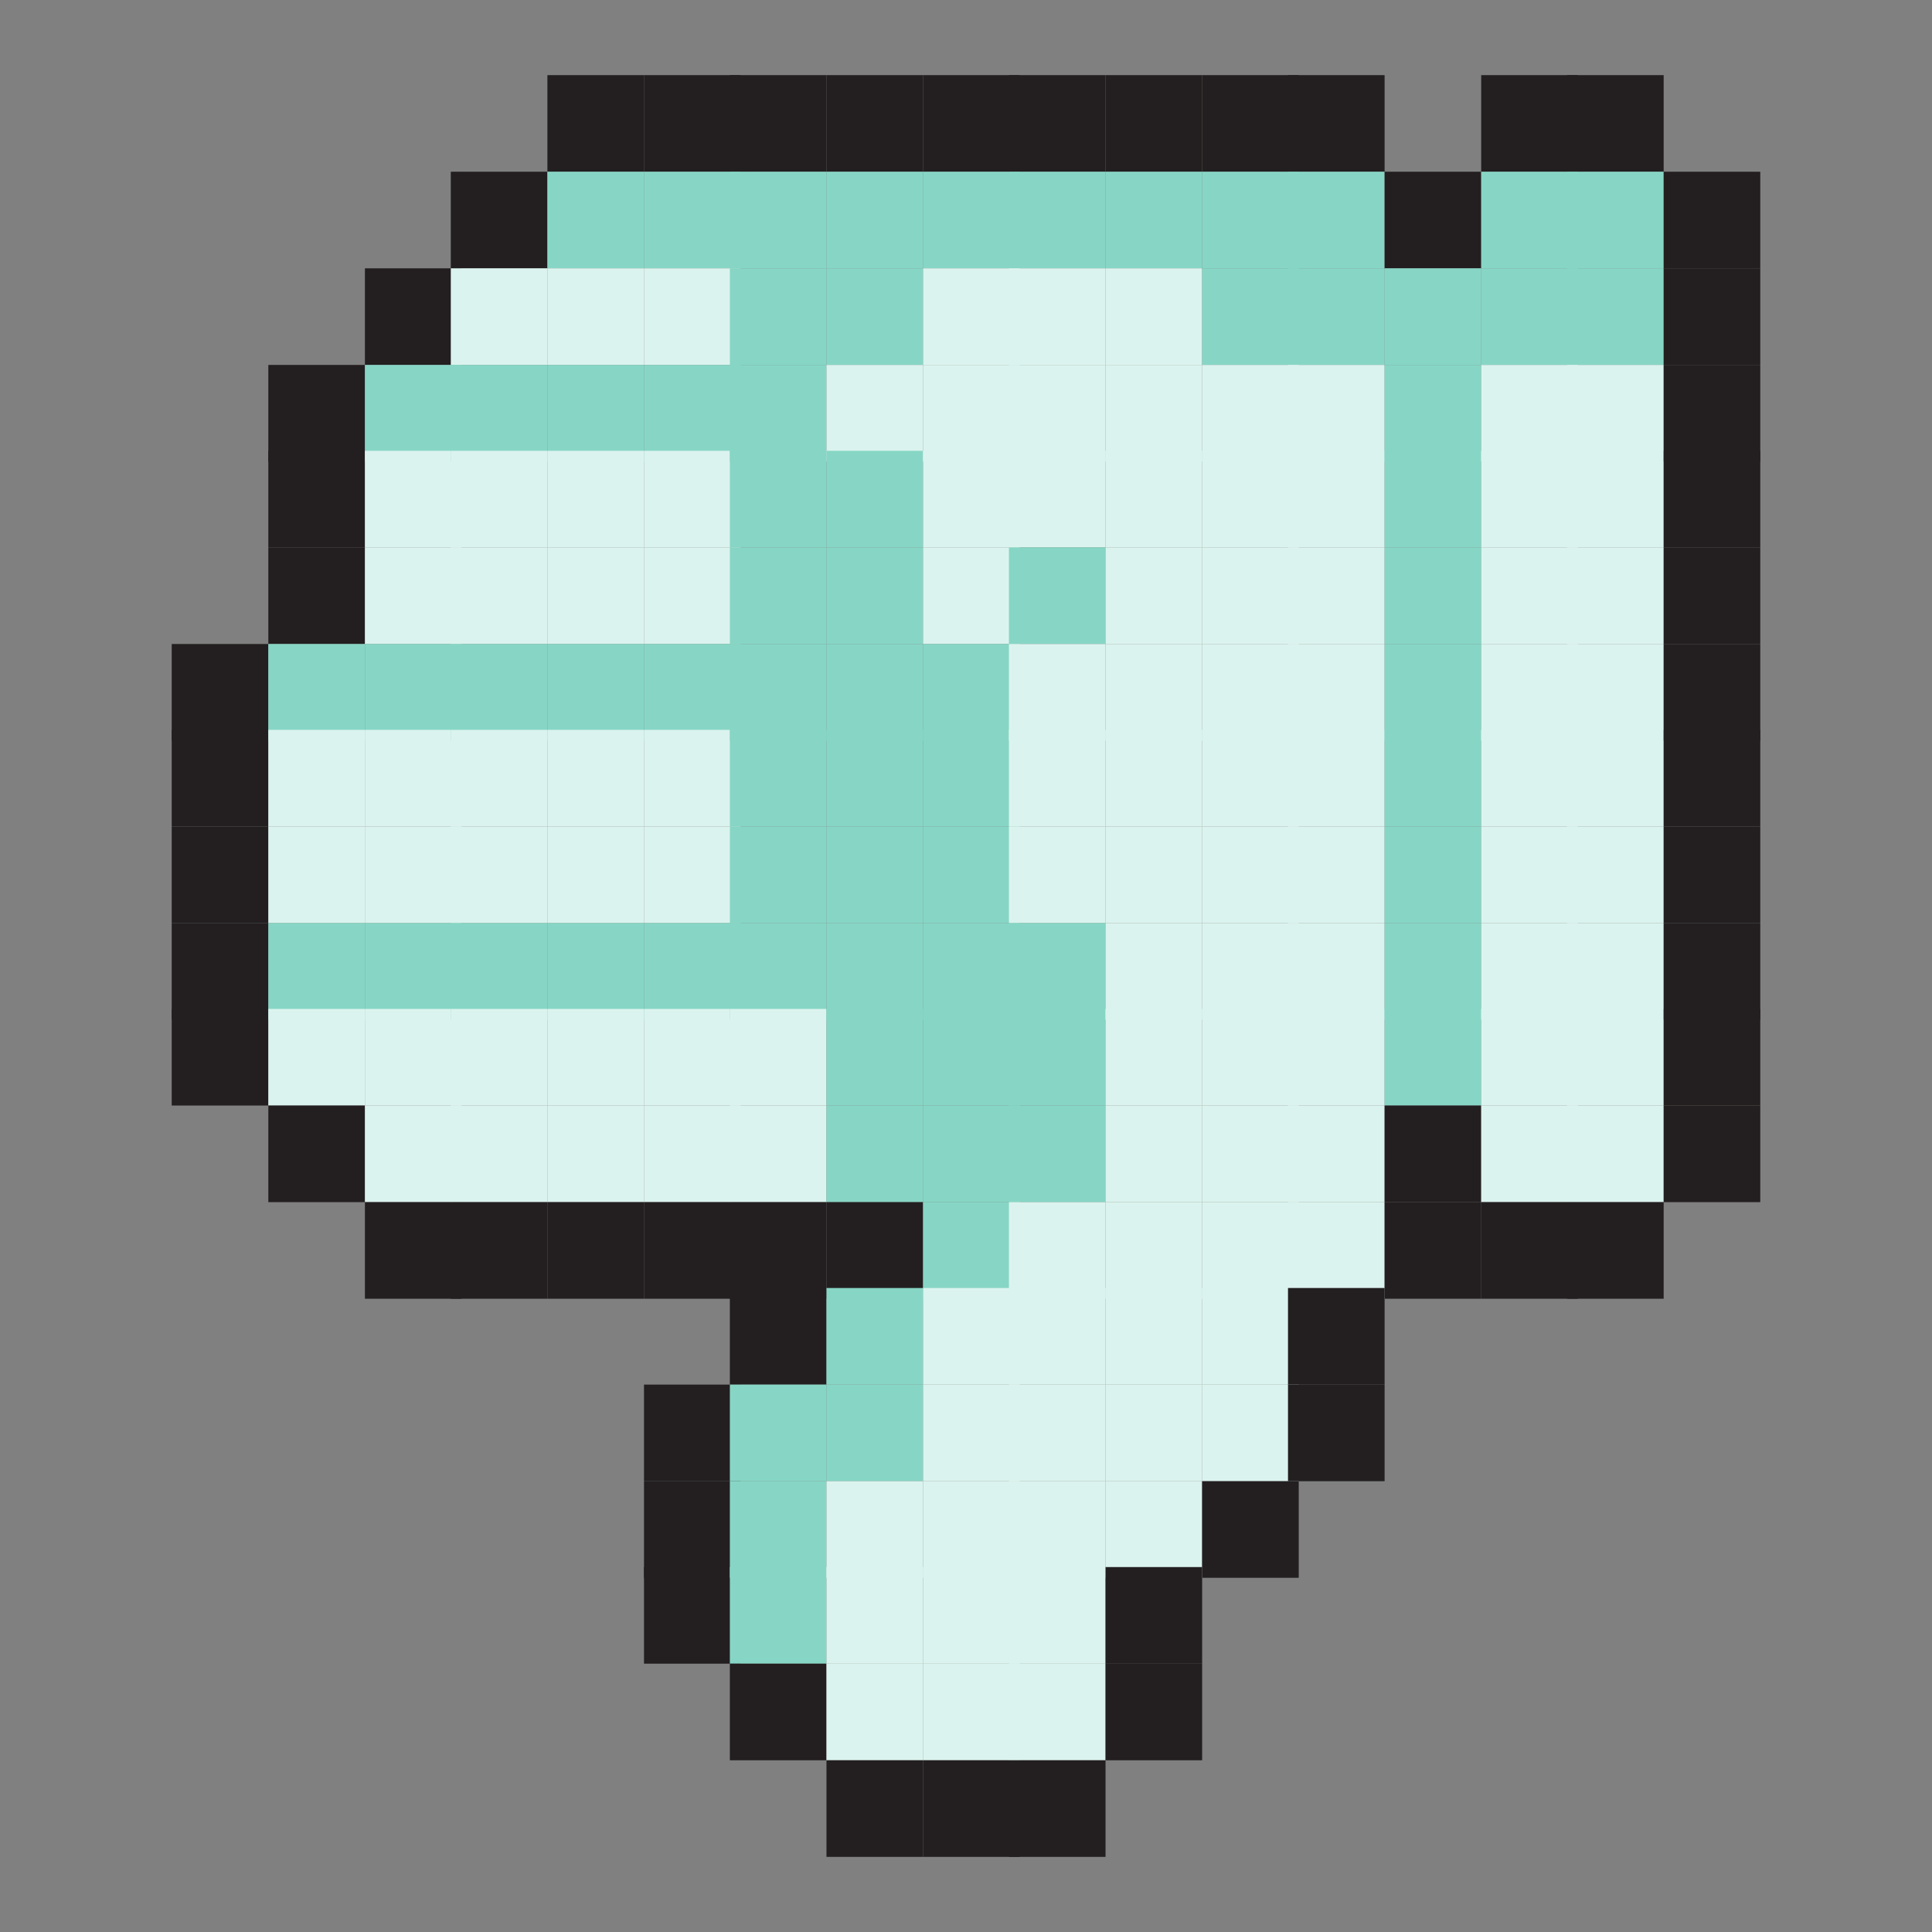 <?xml version="1.0" encoding="utf-8"?>
<!-- Generator: Adobe Illustrator 22.0.0, SVG Export Plug-In . SVG Version: 6.00 Build 0)  -->
<svg version="1.1" id="Layer_1" xmlns="http://www.w3.org/2000/svg" xmlns:xlink="http://www.w3.org/1999/xlink" x="0px" y="0px"
	 width="18px" height="18px" viewBox="0 0 18 18" style="enable-background:new 0 0 18 18;" xml:space="preserve">
<rect x="0" y="0" width="18" height="18" fill="#808080" stroke="none"/>
<style type="text/css">
	.st0{fill:#231F20;}
	.st1{fill:#87D6C5;}
	.st2{fill:#DBF3EE;}
</style>
<g>
	<rect x="1.6" y="6" class="st0" width="0.9" height="0.9"/>
	<rect x="1.6" y="6.8" class="st0" width="0.9" height="0.9"/>
	<rect x="1.6" y="7.7" class="st0" width="0.9" height="0.9"/>
	<rect x="1.6" y="8.6" class="st0" width="0.9" height="0.9"/>
	<rect x="1.6" y="9.4" class="st0" width="0.9" height="0.9"/>
	<rect x="2.5" y="3.4" class="st0" width="0.9" height="0.9"/>
	<rect x="2.5" y="4.2" class="st0" width="0.9" height="0.9"/>
	<rect x="2.5" y="5.1" class="st0" width="0.9" height="0.9"/>
	<rect x="2.5" y="6" class="st1" width="0.9" height="0.9"/>
	<rect x="2.5" y="6.8" class="st2" width="0.9" height="0.9"/>
	<rect x="2.5" y="7.7" class="st2" width="0.9" height="0.9"/>
	<rect x="2.5" y="8.6" class="st1" width="0.9" height="0.9"/>
	<rect x="2.5" y="9.4" class="st2" width="0.9" height="0.9"/>
	<rect x="2.5" y="10.3" class="st0" width="0.9" height="0.9"/>
	<rect x="3.4" y="2.5" class="st0" width="0.9" height="0.9"/>
	<rect x="3.4" y="3.4" class="st1" width="0.9" height="0.9"/>
	<rect x="3.4" y="4.2" class="st2" width="0.9" height="0.9"/>
	<rect x="3.4" y="5.1" class="st2" width="0.9" height="0.9"/>
	<rect x="3.4" y="6" class="st1" width="0.9" height="0.9"/>
	<rect x="3.4" y="6.8" class="st2" width="0.9" height="0.9"/>
	<rect x="3.4" y="7.7" class="st2" width="0.9" height="0.9"/>
	<rect x="3.4" y="8.6" class="st1" width="0.9" height="0.9"/>
	<rect x="3.4" y="9.4" class="st2" width="0.9" height="0.9"/>
	<rect x="3.4" y="10.3" class="st2" width="0.9" height="0.9"/>
	<rect x="3.4" y="11.2" class="st0" width="0.9" height="0.9"/>
	<rect x="4.2" y="1.6" class="st0" width="0.9" height="0.9"/>
	<rect x="4.2" y="2.5" class="st2" width="0.9" height="0.9"/>
	<rect x="4.2" y="3.4" class="st1" width="0.9" height="0.9"/>
	<rect x="4.2" y="4.2" class="st2" width="0.9" height="0.9"/>
	<rect x="4.2" y="5.1" class="st2" width="0.9" height="0.9"/>
	<rect x="4.2" y="6" class="st1" width="0.9" height="0.9"/>
	<rect x="4.2" y="6.8" class="st2" width="0.9" height="0.9"/>
	<rect x="4.2" y="7.7" class="st2" width="0.9" height="0.9"/>
	<rect x="4.2" y="8.6" class="st1" width="0.9" height="0.9"/>
	<rect x="4.2" y="9.4" class="st2" width="0.9" height="0.9"/>
	<rect x="4.2" y="10.3" class="st2" width="0.9" height="0.9"/>
	<rect x="4.2" y="11.2" class="st0" width="0.9" height="0.9"/>
	<rect x="5.1" y="0.7" class="st0" width="0.9" height="0.9"/>
	<rect x="5.1" y="1.6" class="st1" width="0.9" height="0.9"/>
	<rect x="5.1" y="2.5" class="st2" width="0.9" height="0.9"/>
	<rect x="5.1" y="3.4" class="st1" width="0.9" height="0.9"/>
	<rect x="5.1" y="4.2" class="st2" width="0.9" height="0.9"/>
	<rect x="5.1" y="5.1" class="st2" width="0.9" height="0.9"/>
	<rect x="5.1" y="6" class="st1" width="0.9" height="0.9"/>
	<rect x="5.1" y="6.8" class="st2" width="0.9" height="0.9"/>
	<rect x="5.1" y="7.7" class="st2" width="0.9" height="0.9"/>
	<rect x="5.1" y="8.6" class="st1" width="0.9" height="0.9"/>
	<rect x="5.1" y="9.4" class="st2" width="0.9" height="0.9"/>
	<rect x="5.1" y="10.3" class="st2" width="0.9" height="0.9"/>
	<rect x="5.1" y="11.2" class="st0" width="0.9" height="0.9"/>
	<rect x="6" y="0.7" class="st0" width="0.9" height="0.9"/>
	<rect x="6" y="1.6" class="st1" width="0.9" height="0.9"/>
	<rect x="6" y="2.5" class="st2" width="0.9" height="0.9"/>
	<rect x="6" y="3.4" class="st1" width="0.9" height="0.9"/>
	<rect x="6" y="4.2" class="st2" width="0.9" height="0.9"/>
	<rect x="6" y="5.1" class="st2" width="0.9" height="0.9"/>
	<rect x="6" y="6" class="st1" width="0.9" height="0.9"/>
	<rect x="6" y="6.8" class="st2" width="0.9" height="0.9"/>
	<rect x="6" y="7.7" class="st2" width="0.9" height="0.9"/>
	<rect x="6" y="8.6" class="st1" width="0.9" height="0.9"/>
	<rect x="6" y="9.4" class="st2" width="0.9" height="0.9"/>
	<rect x="6" y="10.3" class="st2" width="0.9" height="0.9"/>
	<rect x="6" y="11.2" class="st0" width="0.9" height="0.9"/>
	<rect x="6" y="12.9" class="st0" width="0.9" height="0.9"/>
	<rect x="6" y="13.8" class="st0" width="0.9" height="0.9"/>
	<rect x="6" y="14.6" class="st0" width="0.9" height="0.9"/>
	<rect x="6.8" y="0.7" class="st0" width="0.9" height="0.9"/>
	<rect x="6.8" y="1.6" class="st1" width="0.9" height="0.9"/>
	<rect x="6.8" y="2.5" class="st1" width="0.9" height="0.9"/>
	<rect x="6.8" y="3.4" class="st1" width="0.9" height="0.9"/>
	<rect x="6.8" y="4.2" class="st1" width="0.9" height="0.9"/>
	<rect x="6.8" y="5.1" class="st1" width="0.9" height="0.9"/>
	<rect x="6.8" y="6" class="st1" width="0.9" height="0.9"/>
	<rect x="6.8" y="6.8" class="st1" width="0.9" height="0.9"/>
	<rect x="6.8" y="7.7" class="st1" width="0.9" height="0.9"/>
	<rect x="6.8" y="8.6" class="st1" width="0.9" height="0.9"/>
	<rect x="6.8" y="9.4" class="st2" width="0.9" height="0.9"/>
	<rect x="6.8" y="10.3" class="st2" width="0.9" height="0.9"/>
	<rect x="6.8" y="11.2" class="st0" width="0.9" height="0.9"/>
	<rect x="6.8" y="12" class="st0" width="0.9" height="0.9"/>
	<rect x="6.8" y="12.9" class="st1" width="0.9" height="0.9"/>
	<rect x="6.8" y="13.8" class="st1" width="0.9" height="0.9"/>
	<rect x="6.8" y="14.6" class="st1" width="0.9" height="0.9"/>
	<rect x="6.8" y="15.5" class="st0" width="0.9" height="0.9"/>
	<rect x="7.7" y="0.7" class="st0" width="0.9" height="0.9"/>
	<rect x="7.7" y="1.6" class="st1" width="0.9" height="0.9"/>
	<rect x="7.7" y="2.5" class="st1" width="0.9" height="0.9"/>
	<rect x="7.7" y="3.4" class="st2" width="0.9" height="0.9"/>
	<rect x="7.7" y="4.2" class="st1" width="0.9" height="0.9"/>
	<rect x="7.7" y="5.1" class="st1" width="0.9" height="0.9"/>
	<rect x="7.7" y="6" class="st1" width="0.9" height="0.9"/>
	<rect x="7.7" y="6.8" class="st1" width="0.9" height="0.9"/>
	<rect x="7.7" y="7.7" class="st1" width="0.9" height="0.9"/>
	<rect x="7.7" y="8.6" class="st1" width="0.9" height="0.9"/>
	<rect x="7.7" y="9.4" class="st1" width="0.9" height="0.9"/>
	<rect x="7.7" y="10.3" class="st1" width="0.9" height="0.9"/>
	<rect x="7.7" y="11.2" class="st0" width="0.9" height="0.9"/>
	<rect x="7.7" y="12" class="st1" width="0.9" height="0.9"/>
	<rect x="7.7" y="12.9" class="st1" width="0.9" height="0.9"/>
	<rect x="7.7" y="13.8" class="st2" width="0.9" height="0.9"/>
	<rect x="7.7" y="14.6" class="st2" width="0.9" height="0.9"/>
	<rect x="7.7" y="15.5" class="st2" width="0.9" height="0.9"/>
	<rect x="7.7" y="16.4" class="st0" width="0.9" height="0.9"/>
	<rect x="8.6" y="0.7" class="st0" width="0.9" height="0.9"/>
	<rect x="8.6" y="1.6" class="st1" width="0.9" height="0.9"/>
	<rect x="8.6" y="2.5" class="st2" width="0.9" height="0.9"/>
	<rect x="8.6" y="3.4" class="st2" width="0.9" height="0.9"/>
	<rect x="8.6" y="4.2" class="st2" width="0.9" height="0.9"/>
	<rect x="8.6" y="5.1" class="st2" width="0.9" height="0.9"/>
	<rect x="8.6" y="6" class="st1" width="0.9" height="0.9"/>
	<rect x="8.6" y="6.8" class="st1" width="0.9" height="0.9"/>
	<rect x="8.6" y="7.7" class="st1" width="0.9" height="0.9"/>
	<rect x="8.6" y="8.6" class="st1" width="0.9" height="0.9"/>
	<rect x="8.6" y="9.4" class="st1" width="0.9" height="0.9"/>
	<rect x="8.6" y="10.3" class="st1" width="0.9" height="0.9"/>
	<rect x="8.6" y="11.2" class="st1" width="0.9" height="0.9"/>
	<rect x="8.6" y="12" class="st2" width="0.9" height="0.9"/>
	<rect x="8.6" y="12.9" class="st2" width="0.9" height="0.9"/>
	<rect x="8.6" y="13.8" class="st2" width="0.9" height="0.9"/>
	<rect x="8.6" y="14.6" class="st2" width="0.9" height="0.9"/>
	<rect x="8.6" y="15.5" class="st2" width="0.9" height="0.9"/>
	<rect x="8.6" y="16.4" class="st0" width="0.9" height="0.9"/>
	<rect x="9.4" y="0.7" class="st0" width="0.9" height="0.9"/>
	<rect x="9.4" y="1.6" class="st1" width="0.9" height="0.9"/>
	<rect x="9.4" y="2.5" class="st2" width="0.9" height="0.9"/>
	<rect x="9.4" y="3.4" class="st2" width="0.9" height="0.9"/>
	<rect x="9.4" y="4.2" class="st2" width="0.9" height="0.9"/>
	<rect x="9.4" y="5.1" class="st1" width="0.9" height="0.9"/>
	<rect x="9.4" y="6" class="st2" width="0.9" height="0.9"/>
	<rect x="9.4" y="6.8" class="st2" width="0.9" height="0.9"/>
	<rect x="9.4" y="7.7" class="st2" width="0.9" height="0.9"/>
	<rect x="9.4" y="8.6" class="st1" width="0.9" height="0.9"/>
	<rect x="9.4" y="9.4" class="st1" width="0.9" height="0.9"/>
	<rect x="9.4" y="10.3" class="st1" width="0.9" height="0.9"/>
	<rect x="9.4" y="11.2" class="st2" width="0.9" height="0.9"/>
	<rect x="9.4" y="12" class="st2" width="0.9" height="0.9"/>
	<rect x="9.4" y="12.9" class="st2" width="0.9" height="0.9"/>
	<rect x="9.4" y="13.8" class="st2" width="0.9" height="0.9"/>
	<rect x="9.4" y="14.6" class="st2" width="0.9" height="0.9"/>
	<rect x="9.4" y="15.5" class="st2" width="0.9" height="0.9"/>
	<rect x="9.4" y="16.4" class="st0" width="0.9" height="0.9"/>
	<rect x="10.3" y="0.7" class="st0" width="0.9" height="0.9"/>
	<rect x="10.3" y="1.6" class="st1" width="0.9" height="0.9"/>
	<rect x="10.3" y="2.5" class="st2" width="0.9" height="0.9"/>
	<rect x="10.3" y="3.4" class="st2" width="0.9" height="0.9"/>
	<rect x="10.3" y="4.2" class="st2" width="0.9" height="0.9"/>
	<rect x="10.3" y="5.1" class="st2" width="0.9" height="0.9"/>
	<rect x="10.3" y="6" class="st2" width="0.9" height="0.9"/>
	<rect x="10.3" y="6.8" class="st2" width="0.9" height="0.9"/>
	<rect x="10.3" y="7.7" class="st2" width="0.9" height="0.9"/>
	<rect x="10.3" y="8.6" class="st2" width="0.9" height="0.9"/>
	<rect x="10.3" y="9.4" class="st2" width="0.9" height="0.9"/>
	<rect x="10.3" y="10.3" class="st2" width="0.9" height="0.9"/>
	<rect x="10.3" y="11.2" class="st2" width="0.9" height="0.9"/>
	<rect x="10.3" y="12" class="st2" width="0.9" height="0.9"/>
	<rect x="10.3" y="12.9" class="st2" width="0.9" height="0.9"/>
	<rect x="10.3" y="13.8" class="st2" width="0.9" height="0.9"/>
	<rect x="10.3" y="14.6" class="st0" width="0.9" height="0.9"/>
	<rect x="10.3" y="15.5" class="st0" width="0.9" height="0.9"/>
	<rect x="11.2" y="0.7" class="st0" width="0.9" height="0.9"/>
	<rect x="11.2" y="1.6" class="st1" width="0.9" height="0.9"/>
	<rect x="11.2" y="2.5" class="st1" width="0.9" height="0.9"/>
	<rect x="11.2" y="3.4" class="st2" width="0.9" height="0.9"/>
	<rect x="11.2" y="4.2" class="st2" width="0.9" height="0.9"/>
	<rect x="11.2" y="5.1" class="st2" width="0.9" height="0.9"/>
	<rect x="11.2" y="6" class="st2" width="0.9" height="0.9"/>
	<rect x="11.2" y="6.8" class="st2" width="0.9" height="0.9"/>
	<rect x="11.2" y="7.7" class="st2" width="0.9" height="0.9"/>
	<rect x="11.2" y="8.6" class="st2" width="0.9" height="0.9"/>
	<rect x="11.2" y="9.4" class="st2" width="0.9" height="0.9"/>
	<rect x="11.2" y="10.3" class="st2" width="0.9" height="0.9"/>
	<rect x="11.2" y="11.2" class="st2" width="0.9" height="0.9"/>
	<rect x="11.2" y="12" class="st2" width="0.9" height="0.9"/>
	<rect x="11.2" y="12.9" class="st2" width="0.9" height="0.9"/>
	<rect x="11.2" y="13.8" class="st0" width="0.9" height="0.9"/>
	<rect x="12" y="0.7" class="st0" width="0.9" height="0.9"/>
	<rect x="12" y="1.6" class="st1" width="0.9" height="0.9"/>
	<rect x="12" y="2.5" class="st1" width="0.9" height="0.9"/>
	<rect x="12" y="3.4" class="st2" width="0.9" height="0.9"/>
	<rect x="12" y="4.2" class="st2" width="0.9" height="0.9"/>
	<rect x="12" y="5.1" class="st2" width="0.9" height="0.9"/>
	<rect x="12" y="6" class="st2" width="0.9" height="0.9"/>
	<rect x="12" y="6.8" class="st2" width="0.9" height="0.9"/>
	<rect x="12" y="7.7" class="st2" width="0.9" height="0.9"/>
	<rect x="12" y="8.6" class="st2" width="0.9" height="0.9"/>
	<rect x="12" y="9.4" class="st2" width="0.9" height="0.9"/>
	<rect x="12" y="10.3" class="st2" width="0.9" height="0.9"/>
	<rect x="12" y="11.2" class="st2" width="0.9" height="0.9"/>
	<rect x="12" y="12" class="st0" width="0.9" height="0.9"/>
	<rect x="12" y="12.9" class="st0" width="0.9" height="0.9"/>
	<rect x="12.9" y="1.6" class="st0" width="0.9" height="0.9"/>
	<rect x="12.9" y="2.5" class="st1" width="0.9" height="0.9"/>
	<rect x="12.9" y="3.4" class="st1" width="0.9" height="0.9"/>
	<rect x="12.9" y="4.2" class="st1" width="0.9" height="0.9"/>
	<rect x="12.9" y="5.1" class="st1" width="0.9" height="0.9"/>
	<rect x="12.9" y="6" class="st1" width="0.9" height="0.9"/>
	<rect x="12.9" y="6.8" class="st1" width="0.9" height="0.9"/>
	<rect x="12.9" y="7.7" class="st1" width="0.9" height="0.9"/>
	<rect x="12.9" y="8.6" class="st1" width="0.9" height="0.9"/>
	<rect x="12.9" y="9.4" class="st1" width="0.9" height="0.9"/>
	<rect x="12.9" y="10.3" class="st0" width="0.9" height="0.9"/>
	<rect x="12.9" y="11.2" class="st0" width="0.9" height="0.9"/>
	<rect x="13.8" y="0.7" class="st0" width="0.9" height="0.9"/>
	<rect x="13.8" y="1.6" class="st1" width="0.9" height="0.9"/>
	<rect x="13.8" y="2.5" class="st1" width="0.9" height="0.9"/>
	<rect x="13.8" y="3.4" class="st2" width="0.9" height="0.9"/>
	<rect x="13.8" y="4.2" class="st2" width="0.9" height="0.9"/>
	<rect x="13.8" y="5.1" class="st2" width="0.9" height="0.9"/>
	<rect x="13.8" y="6" class="st2" width="0.9" height="0.9"/>
	<rect x="13.8" y="6.8" class="st2" width="0.9" height="0.9"/>
	<rect x="13.8" y="7.7" class="st2" width="0.9" height="0.9"/>
	<rect x="13.8" y="8.6" class="st2" width="0.9" height="0.9"/>
	<rect x="13.8" y="9.4" class="st2" width="0.9" height="0.9"/>
	<rect x="13.8" y="10.3" class="st2" width="0.9" height="0.9"/>
	<rect x="13.8" y="11.2" class="st0" width="0.9" height="0.9"/>
	<rect x="14.6" y="0.7" class="st0" width="0.9" height="0.9"/>
	<rect x="14.6" y="1.6" class="st1" width="0.9" height="0.9"/>
	<rect x="14.6" y="2.5" class="st1" width="0.9" height="0.9"/>
	<rect x="14.6" y="3.4" class="st2" width="0.9" height="0.9"/>
	<rect x="14.6" y="4.2" class="st2" width="0.9" height="0.9"/>
	<rect x="14.6" y="5.1" class="st2" width="0.9" height="0.9"/>
	<rect x="14.6" y="6" class="st2" width="0.9" height="0.9"/>
	<rect x="14.6" y="6.8" class="st2" width="0.9" height="0.9"/>
	<rect x="14.6" y="7.7" class="st2" width="0.9" height="0.9"/>
	<rect x="14.6" y="8.6" class="st2" width="0.9" height="0.9"/>
	<rect x="14.6" y="9.4" class="st2" width="0.9" height="0.9"/>
	<rect x="14.6" y="10.3" class="st2" width="0.9" height="0.9"/>
	<rect x="14.6" y="11.2" class="st0" width="0.9" height="0.9"/>
	<rect x="15.5" y="1.6" class="st0" width="0.9" height="0.9"/>
	<rect x="15.5" y="2.5" class="st0" width="0.9" height="0.9"/>
	<rect x="15.5" y="3.4" class="st0" width="0.9" height="0.9"/>
	<rect x="15.5" y="4.2" class="st0" width="0.9" height="0.9"/>
	<rect x="15.5" y="5.1" class="st0" width="0.9" height="0.9"/>
	<rect x="15.5" y="6" class="st0" width="0.9" height="0.9"/>
	<rect x="15.5" y="6.8" class="st0" width="0.9" height="0.9"/>
	<rect x="15.5" y="7.7" class="st0" width="0.9" height="0.9"/>
	<rect x="15.5" y="8.6" class="st0" width="0.9" height="0.9"/>
	<rect x="15.5" y="9.4" class="st0" width="0.9" height="0.9"/>
	<rect x="15.5" y="10.3" class="st0" width="0.9" height="0.9"/>
</g>
</svg>
